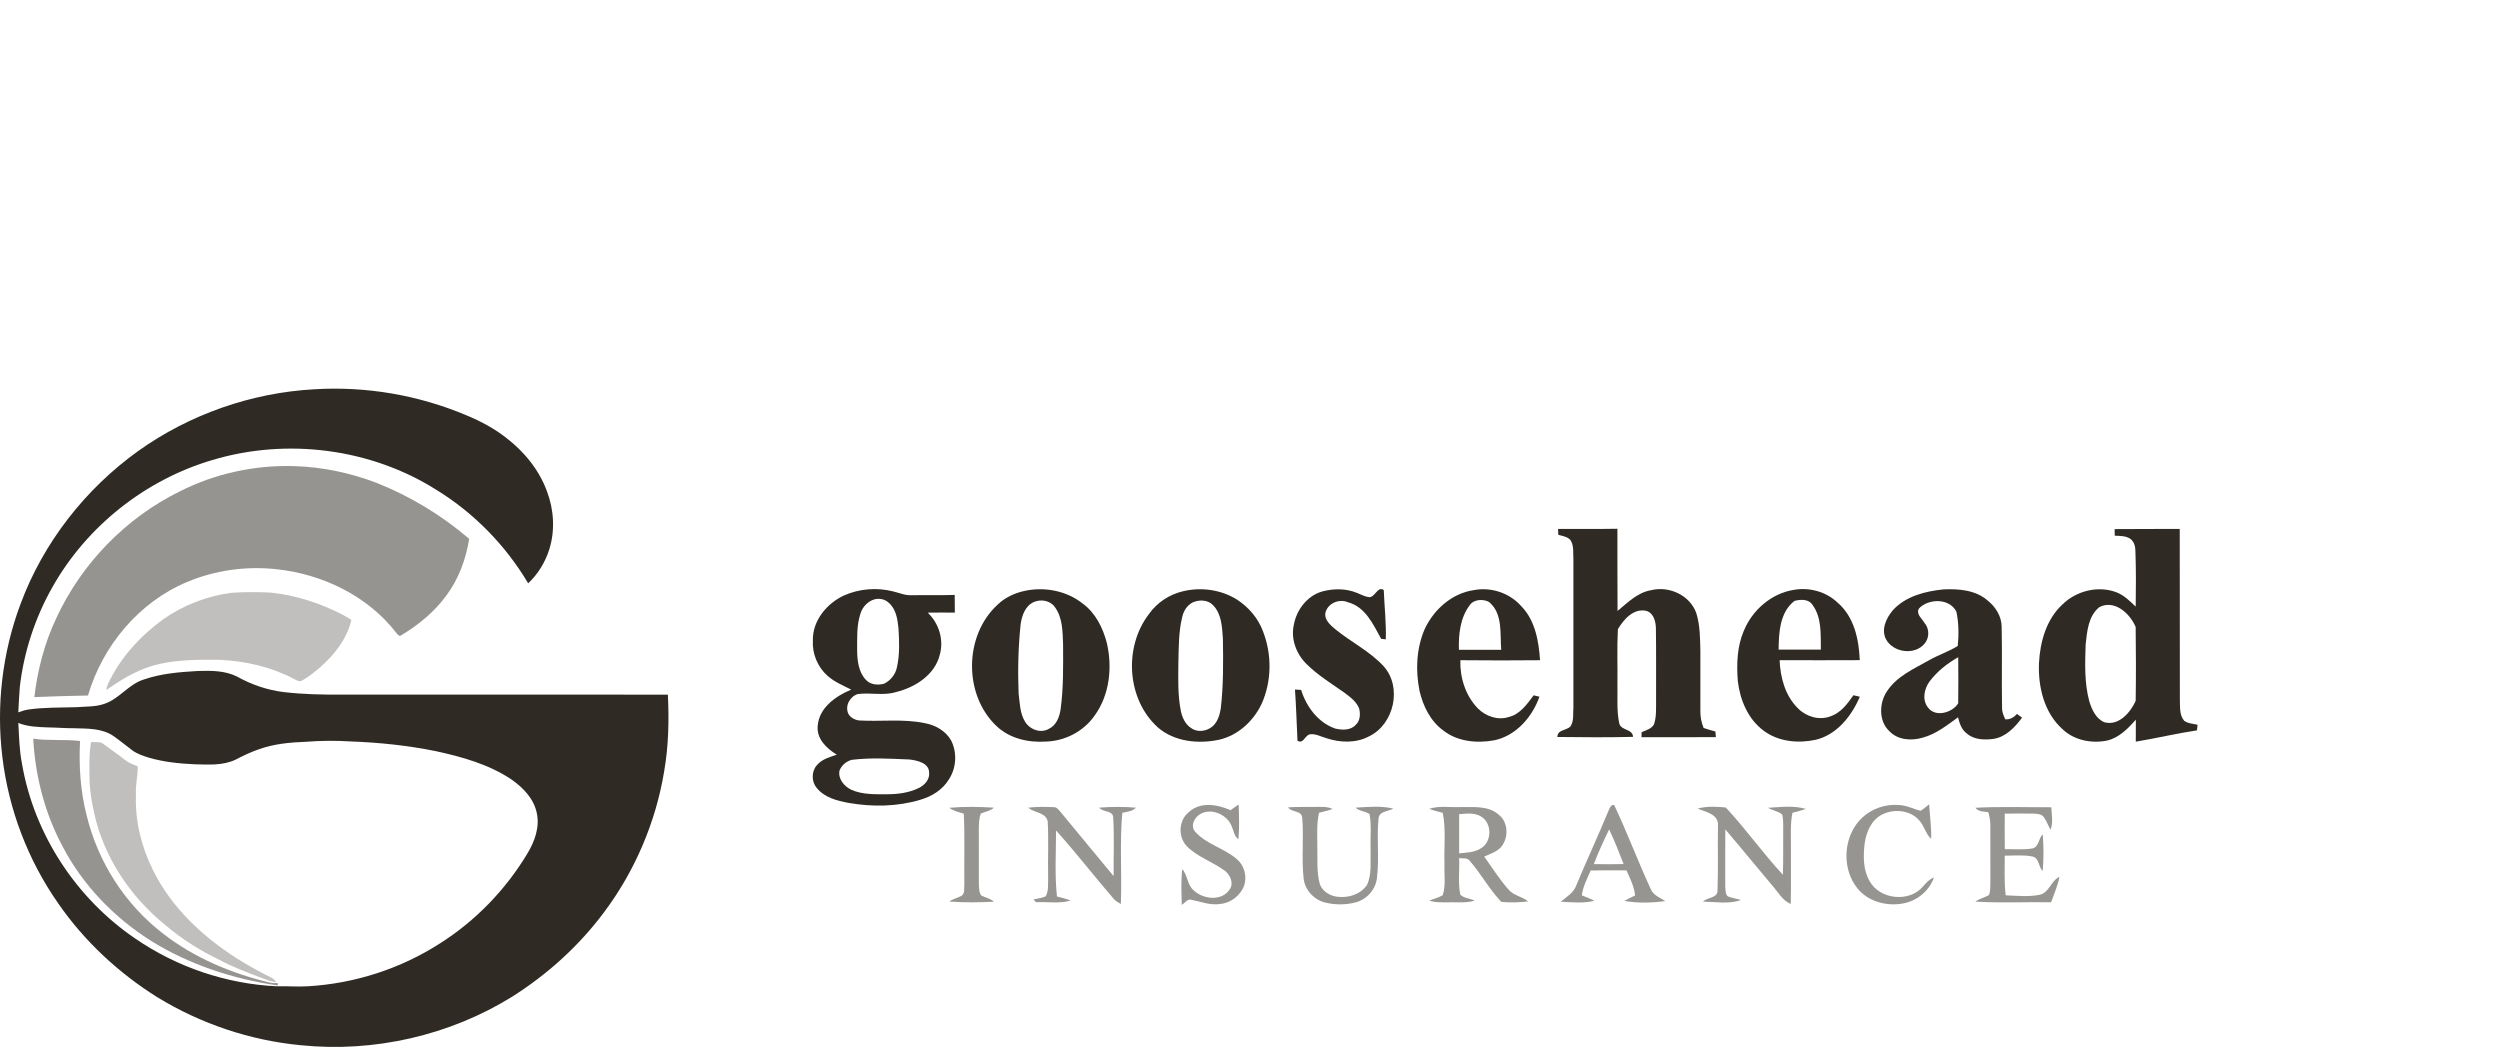 <svg width="160" height="67" viewBox="0 0 160 67" fill="none" xmlns="http://www.w3.org/2000/svg">
<g clip-path="url(#clip0_37_1820)">
<g clip-path="url(#clip1_37_1820)">
<path d="M8.853 28.859C12.139 26.515 16.095 25.133 20.123 24.913C23.446 24.709 26.813 25.291 29.878 26.591C30.771 26.959 31.63 27.421 32.392 28.017C33.545 28.899 34.505 30.072 35.007 31.447C35.451 32.621 35.533 33.946 35.157 35.151C34.899 35.975 34.434 36.739 33.803 37.332C32.366 34.909 30.344 32.838 27.947 31.362C23.735 28.694 18.363 28.012 13.598 29.44C9.311 30.7 5.553 33.676 3.355 37.574C2.247 39.532 1.53 41.713 1.269 43.949C1.225 44.495 1.201 45.042 1.171 45.589C1.388 45.512 1.608 45.439 1.836 45.406C2.853 45.264 3.881 45.292 4.904 45.26C5.497 45.207 6.107 45.248 6.676 45.047C7.638 44.729 8.233 43.783 9.206 43.488C10.319 43.101 11.504 43.011 12.671 42.943C13.514 42.918 14.395 42.912 15.168 43.299C16.095 43.819 17.119 44.169 18.176 44.296C19.395 44.434 20.623 44.465 21.849 44.453C28.814 44.456 35.779 44.447 42.743 44.458C42.825 46.099 42.789 47.752 42.505 49.375C41.967 52.629 40.634 55.748 38.657 58.388C37.053 60.539 35.03 62.367 32.763 63.798C28.763 66.273 23.939 67.37 19.265 66.896C16.015 66.59 12.842 65.522 10.059 63.817C7.579 62.261 5.391 60.228 3.724 57.814C1.794 55.057 0.559 51.82 0.155 48.478C-0.253 45.172 0.146 41.768 1.316 38.649C2.772 34.727 5.46 31.289 8.853 28.859ZM1.173 46.27C1.221 47.137 1.235 48.01 1.405 48.865C2.175 53.391 4.889 57.517 8.681 60.084C11.327 61.899 14.482 62.965 17.687 63.122C18.368 63.101 19.049 63.166 19.73 63.12C22.714 62.941 25.652 61.994 28.166 60.372C30.44 58.931 32.359 56.942 33.747 54.636C34.215 53.861 34.56 52.931 34.351 52.019C34.162 51.111 33.474 50.406 32.74 49.891C31.293 48.92 29.586 48.442 27.901 48.075C26.115 47.712 24.297 47.522 22.478 47.454C21.511 47.394 20.538 47.397 19.573 47.475C18.56 47.512 17.533 47.606 16.572 47.952C16.058 48.128 15.565 48.362 15.085 48.615C14.257 49.011 13.322 48.932 12.433 48.914C11.454 48.867 10.47 48.766 9.526 48.491C9.165 48.377 8.795 48.256 8.484 48.033C8.065 47.719 7.661 47.385 7.231 47.086C6.501 46.601 5.588 46.634 4.749 46.607C4.198 46.611 3.65 46.561 3.099 46.555C2.451 46.529 1.782 46.516 1.173 46.27Z" fill="#2F2B24"/>
<path opacity="0.5" d="M11.502 31.45C13.777 30.297 16.348 29.744 18.895 29.834C20.666 29.892 22.425 30.266 24.081 30.896C26.245 31.75 28.262 32.972 30.029 34.486C29.817 35.788 29.354 37.066 28.556 38.126C27.799 39.166 26.778 39.994 25.683 40.657C25.53 40.779 25.429 40.568 25.34 40.475C23.501 38.112 20.598 36.727 17.652 36.425C15.733 36.223 13.761 36.495 11.98 37.245C8.896 38.529 6.565 41.329 5.632 44.512C4.487 44.532 3.342 44.571 2.197 44.615C2.405 42.873 2.849 41.15 3.603 39.561C5.214 36.066 8.05 33.151 11.502 31.45Z" fill="#2F2B24"/>
<path opacity="0.5" d="M2.127 47.275C3.119 47.424 4.128 47.301 5.122 47.424C5.043 49.015 5.143 50.623 5.542 52.169C6.26 55.16 8.008 57.896 10.455 59.765C12.422 61.291 14.761 62.277 17.169 62.861C17.367 62.921 17.575 62.922 17.78 62.916L17.776 63.07C14.928 62.657 12.127 61.746 9.676 60.221C7.3 58.723 5.277 56.633 3.985 54.131C2.861 52.022 2.253 49.656 2.127 47.275Z" fill="#2F2B24"/>
<path opacity="0.3" d="M10.432 39.643C11.723 38.73 13.24 38.147 14.806 37.94C15.643 37.881 16.484 37.887 17.322 37.925C18.929 38.085 20.484 38.606 21.919 39.336C22.114 39.438 22.303 39.554 22.487 39.676C22.209 40.886 21.407 41.897 20.495 42.703C20.111 43.024 19.726 43.352 19.279 43.579C19.096 43.641 18.933 43.501 18.775 43.434C17.337 42.675 15.717 42.313 14.101 42.23C12.27 42.208 10.343 42.199 8.667 43.038C8 43.339 7.401 43.762 6.793 44.163C6.821 44.038 6.847 43.912 6.901 43.795C7.673 42.121 8.953 40.723 10.432 39.643Z" fill="#2F2B24"/>
<path opacity="0.3" d="M5.825 47.491C6.097 47.515 6.413 47.435 6.639 47.628C7.067 47.96 7.524 48.253 7.945 48.594C8.2 48.801 8.503 48.938 8.815 49.038C8.826 49.645 8.662 50.241 8.701 50.85C8.636 52.511 9.039 54.173 9.777 55.657C10.941 58.046 12.943 59.925 15.158 61.34C15.864 61.778 16.587 62.191 17.336 62.553C17.475 62.615 17.588 62.718 17.671 62.846C17.347 62.839 17.053 62.699 16.756 62.591C15.82 62.245 14.885 61.886 14.005 61.413C12.773 60.815 11.602 60.08 10.561 59.187C8.327 57.373 6.63 54.841 6.023 52.01C5.874 51.397 5.792 50.77 5.736 50.143C5.723 49.259 5.683 48.367 5.825 47.491Z" fill="#2F2B24"/>
<path d="M99.713 33.852C100.979 33.84 102.247 33.866 103.514 33.84C103.523 35.593 103.506 37.347 103.523 39.101C104.173 38.564 104.807 37.914 105.679 37.771C106.829 37.483 108.175 38.106 108.568 39.255C108.803 40.022 108.805 40.84 108.824 41.637C108.823 42.933 108.82 44.23 108.824 45.527C108.817 45.893 108.896 46.252 109.031 46.591C109.282 46.669 109.53 46.752 109.786 46.817C109.796 46.936 109.805 47.055 109.815 47.176C108.23 47.184 106.643 47.181 105.057 47.179L105.062 46.861C105.343 46.738 105.679 46.652 105.849 46.374C106.019 45.897 105.982 45.383 105.989 44.888C105.983 43.325 106.001 41.762 105.978 40.199C105.965 39.767 105.829 39.225 105.356 39.093C104.542 38.919 103.914 39.643 103.545 40.27C103.481 41.459 103.533 42.655 103.516 43.847C103.533 44.656 103.462 45.48 103.628 46.279C103.729 46.774 104.487 46.626 104.515 47.159C102.9 47.198 101.284 47.187 99.67 47.166C99.681 46.681 100.248 46.769 100.512 46.487C100.745 46.133 100.661 45.682 100.698 45.283C100.704 42.115 100.702 38.949 100.698 35.783C100.667 35.377 100.745 34.932 100.515 34.573C100.323 34.342 100 34.307 99.731 34.226C99.727 34.133 99.718 33.945 99.713 33.852Z" fill="#2F2B24"/>
<path d="M135.337 33.863C136.725 33.846 138.114 33.863 139.503 33.85C139.515 37.49 139.5 41.128 139.511 44.768C139.533 45.227 139.467 45.752 139.788 46.129C140.034 46.31 140.355 46.315 140.644 46.385C140.629 46.504 140.616 46.622 140.606 46.743C139.294 46.939 138 47.25 136.69 47.467C136.696 46.997 136.698 46.529 136.694 46.059C136.19 46.63 135.615 47.22 134.846 47.398C133.853 47.597 132.735 47.378 131.991 46.658C130.819 45.605 130.428 43.943 130.496 42.421C130.567 41.071 130.965 39.645 131.982 38.698C132.866 37.821 134.263 37.46 135.441 37.903C135.935 38.088 136.311 38.469 136.685 38.824C136.703 37.639 136.709 36.453 136.666 35.27C136.668 34.977 136.584 34.672 136.345 34.487C136.049 34.287 135.681 34.301 135.343 34.285C135.339 34.143 135.338 34.002 135.337 33.863ZM134.354 38.859C133.654 39.422 133.57 40.414 133.481 41.248C133.44 42.468 133.395 43.717 133.721 44.907C133.884 45.423 134.147 46.006 134.681 46.224C135.597 46.476 136.347 45.601 136.683 44.859C136.707 43.284 136.703 41.707 136.683 40.132C136.328 39.27 135.326 38.348 134.354 38.859Z" fill="#2F2B24"/>
<path d="M54.016 38.109C54.998 37.675 56.129 37.583 57.169 37.852C57.555 37.942 57.93 38.118 58.336 38.091C59.257 38.082 60.179 38.102 61.102 38.075C61.105 38.453 61.105 38.828 61.109 39.207C60.531 39.207 59.952 39.196 59.374 39.209C60.088 39.889 60.412 40.921 60.152 41.882C59.843 43.187 58.574 43.992 57.343 44.292C56.54 44.543 55.696 44.303 54.881 44.424C54.377 44.595 54.068 45.184 54.294 45.684C54.433 45.932 54.712 46.078 54.989 46.11C56.389 46.19 57.811 45.992 59.195 46.283C59.874 46.408 60.54 46.786 60.88 47.403C61.263 48.176 61.208 49.154 60.731 49.877C60.335 50.543 59.633 50.974 58.903 51.184C57.419 51.632 55.83 51.65 54.311 51.386C53.574 51.251 52.765 51.044 52.275 50.431C51.922 50.028 51.927 49.361 52.286 48.965C52.606 48.586 53.106 48.45 53.557 48.3C52.905 47.904 52.247 47.282 52.333 46.447C52.427 45.283 53.493 44.547 54.479 44.135C53.953 43.87 53.398 43.642 52.955 43.246C52.323 42.683 51.969 41.824 52.024 40.979C51.998 39.722 52.916 38.619 54.016 38.109ZM55.952 38.362C55.533 38.49 55.202 38.843 55.073 39.259C54.815 40.022 54.864 40.841 54.858 41.637C54.865 42.29 54.947 43.017 55.42 43.511C55.708 43.828 56.185 43.862 56.576 43.759C57.004 43.555 57.32 43.149 57.408 42.684C57.59 41.871 57.553 41.026 57.502 40.2C57.443 39.616 57.342 38.957 56.861 38.562C56.617 38.34 56.267 38.275 55.952 38.362ZM54.514 48.629C54.167 48.719 53.866 48.976 53.73 49.309C53.617 49.845 54.029 50.329 54.485 50.546C55.207 50.866 56.013 50.832 56.785 50.831C57.475 50.832 58.179 50.737 58.805 50.431C59.174 50.251 59.515 49.884 59.463 49.444C59.467 48.831 58.693 48.664 58.208 48.607C56.979 48.557 55.735 48.477 54.514 48.629Z" fill="#2F2B24"/>
<path d="M65.543 37.824C66.824 37.534 68.249 37.8 69.287 38.624C70.102 39.216 70.579 40.167 70.831 41.123C71.205 42.697 71.02 44.476 70.049 45.806C69.349 46.811 68.154 47.431 66.933 47.46C65.811 47.537 64.615 47.265 63.781 46.472C61.656 44.47 61.693 40.667 63.846 38.699C64.31 38.248 64.915 37.964 65.543 37.824ZM66.179 38.524C65.611 38.767 65.4 39.398 65.319 39.962C65.167 41.425 65.132 42.9 65.191 44.369C65.267 44.985 65.27 45.648 65.608 46.195C65.908 46.691 66.6 46.951 67.125 46.647C67.609 46.422 67.811 45.877 67.88 45.383C68.067 44.013 68.042 42.624 68.037 41.244C68.005 40.431 68.016 39.532 67.508 38.849C67.215 38.432 66.627 38.335 66.179 38.524Z" fill="#2F2B24"/>
<path d="M75.702 37.843C76.865 37.558 78.147 37.735 79.165 38.373C79.921 38.862 80.535 39.581 80.842 40.433C81.409 41.904 81.391 43.614 80.74 45.056C80.213 46.158 79.224 47.075 78.01 47.345C76.683 47.624 75.165 47.472 74.104 46.557C72.103 44.751 71.909 41.395 73.541 39.288C74.051 38.563 74.841 38.044 75.702 37.843ZM76.334 38.554C75.969 38.737 75.745 39.106 75.661 39.497C75.425 40.451 75.441 41.443 75.416 42.421C75.408 43.452 75.371 44.495 75.577 45.513C75.667 45.937 75.867 46.373 76.252 46.608C76.662 46.899 77.25 46.795 77.615 46.478C77.937 46.187 78.064 45.749 78.13 45.335C78.303 43.849 78.289 42.35 78.265 40.857C78.209 40.125 78.186 39.291 77.637 38.735C77.311 38.38 76.748 38.367 76.334 38.554Z" fill="#2F2B24"/>
<path d="M84.584 37.864C85.329 37.656 86.148 37.648 86.868 37.954C87.109 38.043 87.338 38.183 87.598 38.216C87.998 38.268 88.163 37.478 88.561 37.763C88.602 38.815 88.724 39.867 88.691 40.92C88.616 40.911 88.466 40.892 88.391 40.883C87.885 39.961 87.386 38.84 86.269 38.545C85.719 38.307 85.011 38.591 84.836 39.177C84.719 39.648 85.138 39.999 85.457 40.27C86.463 41.09 87.661 41.674 88.549 42.635C89.758 43.969 89.224 46.358 87.621 47.125C86.778 47.578 85.751 47.536 84.864 47.236C84.537 47.145 84.221 46.957 83.871 46.992C83.516 47.014 83.439 47.644 83.039 47.408C82.986 46.315 82.954 45.22 82.879 44.128C82.978 44.134 83.174 44.148 83.273 44.156C83.607 45.233 84.356 46.241 85.448 46.626C85.882 46.731 86.434 46.757 86.76 46.394C87.058 46.134 87.072 45.7 86.985 45.343C86.814 44.907 86.422 44.618 86.061 44.346C85.226 43.758 84.346 43.22 83.617 42.498C82.971 41.864 82.603 40.908 82.802 40.007C82.966 39.051 83.638 38.154 84.584 37.864Z" fill="#2F2B24"/>
<path d="M94.315 37.769C95.414 37.553 96.605 37.944 97.351 38.784C98.252 39.698 98.478 41.024 98.564 42.254C96.864 42.271 95.163 42.271 93.463 42.253C93.429 43.367 93.792 44.517 94.575 45.33C95.074 45.838 95.86 46.119 96.555 45.889C97.282 45.72 97.733 45.064 98.153 44.5C98.246 44.522 98.433 44.568 98.525 44.59C98.065 45.894 97.012 47.105 95.606 47.384C94.506 47.581 93.273 47.461 92.37 46.751C91.545 46.151 91.073 45.184 90.849 44.213C90.587 42.908 90.645 41.512 91.173 40.279C91.749 39.02 92.917 37.974 94.315 37.769ZM94.059 38.736C93.448 39.547 93.342 40.603 93.37 41.589C94.272 41.585 95.176 41.583 96.078 41.587C95.991 40.552 96.197 39.254 95.285 38.518C94.907 38.323 94.32 38.352 94.059 38.736Z" fill="#2F2B24"/>
<path d="M114.818 37.749C115.802 37.577 116.863 37.865 117.592 38.556C118.658 39.454 118.974 40.917 119.024 42.25C117.315 42.26 115.605 42.255 113.896 42.251C113.939 43.371 114.259 44.553 115.089 45.351C115.613 45.879 116.444 46.116 117.151 45.845C117.809 45.624 118.238 45.046 118.615 44.498C118.753 44.524 118.892 44.554 119.03 44.592C118.505 45.817 117.571 47.012 116.219 47.343C115.098 47.588 113.833 47.476 112.889 46.776C111.876 46.041 111.362 44.797 111.219 43.585C111.139 42.514 111.168 41.398 111.595 40.396C112.135 39.052 113.37 37.971 114.818 37.749ZM114.848 38.458C113.906 39.176 113.844 40.488 113.831 41.574C114.732 41.576 115.634 41.575 116.535 41.576C116.517 40.614 116.605 39.534 116.003 38.716C115.757 38.329 115.237 38.353 114.848 38.458Z" fill="#2F2B24"/>
<path d="M121.151 39.045C121.975 38.148 123.226 37.837 124.395 37.72C125.366 37.677 126.448 37.763 127.211 38.435C127.728 38.847 128.105 39.455 128.106 40.132C128.145 41.849 128.098 43.568 128.131 45.285C128.122 45.552 128.227 45.799 128.339 46.037C128.642 46.059 128.89 45.913 129.084 45.691C129.195 45.767 129.302 45.847 129.412 45.93C128.958 46.541 128.384 47.159 127.595 47.287C127.006 47.367 126.33 47.352 125.863 46.933C125.533 46.691 125.409 46.284 125.314 45.907C124.612 46.411 123.918 46.974 123.067 47.206C122.35 47.425 121.468 47.371 120.924 46.8C120.225 46.153 120.262 44.999 120.764 44.245C121.391 43.282 122.483 42.807 123.451 42.261C124.046 41.917 124.719 41.704 125.297 41.339C125.368 40.612 125.362 39.86 125.208 39.144C124.769 38.278 123.439 38.291 122.818 38.938C122.6 39.293 123.009 39.585 123.17 39.871C123.491 40.24 123.49 40.834 123.165 41.201C122.533 41.954 121.17 41.768 120.708 40.92C120.373 40.287 120.724 39.542 121.151 39.045ZM123.499 43.604C123.154 44.068 123.002 44.764 123.374 45.258C123.838 45.94 124.954 45.622 125.325 45.01C125.343 44.027 125.329 43.044 125.327 42.062C124.628 42.453 123.985 42.963 123.499 43.604Z" fill="#2F2B24"/>
<g opacity="0.5">
<path d="M76.083 51.978C76.813 51.293 77.92 51.478 78.753 51.852C78.926 51.729 79.098 51.604 79.273 51.486C79.306 52.227 79.321 52.971 79.26 53.71C79.005 53.539 78.97 53.219 78.858 52.959C78.605 52.17 77.58 51.678 76.832 52.089C76.441 52.303 76.152 52.87 76.507 53.248C77.237 54.054 78.376 54.289 79.178 55.002C79.648 55.409 79.815 56.099 79.626 56.686C79.38 57.314 78.779 57.792 78.1 57.851C77.46 57.962 76.848 57.701 76.232 57.582C75.981 57.524 75.827 57.799 75.633 57.909C75.615 57.147 75.578 56.383 75.663 55.623C76.02 56.02 75.978 56.643 76.406 56.992C77.009 57.559 78.186 57.692 78.691 56.931C78.975 56.553 78.753 56.029 78.428 55.757C77.652 55.168 76.671 54.869 75.972 54.175C75.382 53.579 75.421 52.507 76.083 51.978Z" fill="#2F2B24"/>
<path d="M102.927 51.928C103.015 51.757 103.057 51.49 103.307 51.519C104.144 53.288 104.828 55.13 105.651 56.906C105.818 57.305 106.244 57.453 106.581 57.669C105.716 57.786 104.815 57.813 103.954 57.656C104.179 57.531 104.412 57.421 104.646 57.312C104.589 56.738 104.327 56.221 104.093 55.704C103.33 55.699 102.567 55.698 101.804 55.712C101.581 56.228 101.311 56.734 101.235 57.3C101.507 57.408 101.78 57.518 102.045 57.647C101.341 57.828 100.603 57.746 99.887 57.708C100.26 57.401 100.711 57.142 100.883 56.663C101.542 55.075 102.272 53.519 102.927 51.928ZM102.986 53.082C102.632 53.808 102.292 54.545 102.006 55.303C102.641 55.31 103.276 55.317 103.911 55.3C103.625 54.551 103.324 53.807 102.986 53.082Z" fill="#2F2B24"/>
<path d="M119.199 52.312C119.826 51.735 120.695 51.447 121.543 51.522C122.028 51.536 122.458 51.782 122.922 51.89C123.119 51.772 123.284 51.612 123.466 51.475C123.51 52.211 123.615 52.946 123.597 53.687C123.243 53.373 123.16 52.877 122.853 52.529C122.28 51.841 121.208 51.74 120.441 52.138C119.756 52.49 119.434 53.27 119.337 53.997C119.242 54.799 119.236 55.675 119.657 56.395C120.307 57.58 122.223 57.775 123.081 56.721C123.28 56.499 123.482 56.266 123.77 56.158C123.476 57.033 122.649 57.691 121.742 57.83C120.721 58.004 119.575 57.699 118.898 56.882C117.822 55.586 117.958 53.455 119.199 52.312Z" fill="#2F2B24"/>
<path d="M60.756 51.697C61.704 51.617 62.663 51.626 63.611 51.691C63.377 51.904 63.056 51.94 62.778 52.066C62.641 52.385 62.652 52.739 62.645 53.08C62.652 54.254 62.643 55.43 62.648 56.604C62.666 56.842 62.645 57.118 62.808 57.316C63.073 57.449 63.384 57.499 63.608 57.709C62.658 57.756 61.7 57.772 60.752 57.699C60.992 57.526 61.288 57.466 61.546 57.328C61.773 57.166 61.684 56.841 61.717 56.604C61.697 55.095 61.756 53.583 61.682 52.076C61.363 51.972 61.021 51.913 60.756 51.697Z" fill="#2F2B24"/>
<path d="M65.803 51.691C66.346 51.63 66.895 51.629 67.44 51.659C67.617 51.644 67.725 51.801 67.834 51.914C68.982 53.297 70.118 54.691 71.272 56.07C71.26 54.827 71.32 53.581 71.246 52.34C71.241 51.838 70.585 52.008 70.347 51.688C71.129 51.628 71.917 51.623 72.697 51.691C72.472 51.937 72.132 51.948 71.828 52.019C71.65 53.958 71.81 55.912 71.735 57.856C71.579 57.763 71.414 57.681 71.293 57.546C70.042 56.095 68.87 54.575 67.587 53.152C67.587 54.557 67.493 55.975 67.645 57.374C67.939 57.448 68.234 57.52 68.518 57.634C67.801 57.851 67.042 57.698 66.306 57.743C66.266 57.699 66.184 57.608 66.142 57.563C66.402 57.505 66.67 57.474 66.917 57.37C67.13 57.023 67.061 56.59 67.082 56.204C67.054 54.99 67.119 53.776 67.054 52.567C66.917 51.974 66.188 52.028 65.803 51.691Z" fill="#2F2B24"/>
<path d="M82.438 51.67C82.985 51.631 83.534 51.653 84.084 51.644C84.487 51.648 84.909 51.594 85.288 51.774C85.005 51.876 84.71 51.942 84.42 52.016C84.241 52.792 84.32 53.592 84.31 54.38C84.326 55.095 84.269 55.824 84.454 56.523C84.592 57.04 85.128 57.352 85.636 57.398C86.323 57.473 87.095 57.229 87.489 56.633C87.814 55.931 87.695 55.13 87.718 54.381C87.689 53.623 87.787 52.854 87.653 52.104C87.383 51.904 87.004 51.931 86.756 51.689C87.557 51.645 88.386 51.554 89.173 51.753C88.855 51.931 88.277 51.905 88.228 52.371C88.097 53.631 88.281 54.906 88.128 56.166C88.06 56.902 87.498 57.548 86.791 57.744C86.128 57.924 85.416 57.923 84.753 57.748C84.054 57.552 83.485 56.915 83.428 56.183C83.29 54.905 83.452 53.614 83.341 52.336C83.309 51.846 82.651 52.016 82.438 51.67Z" fill="#2F2B24"/>
<path d="M91.467 51.768C92.104 51.548 92.788 51.686 93.447 51.651C94.282 51.669 95.263 51.539 95.934 52.153C96.556 52.656 96.558 53.674 96.034 54.248C95.748 54.534 95.35 54.658 94.991 54.822C95.489 55.523 95.957 56.25 96.519 56.903C96.845 57.317 97.409 57.367 97.803 57.69C97.235 57.756 96.658 57.779 96.088 57.72C95.316 56.925 94.787 55.917 94.056 55.083C93.895 54.877 93.608 54.956 93.385 54.919C93.42 55.694 93.303 56.484 93.457 57.25C93.689 57.497 94.081 57.491 94.376 57.638C93.907 57.792 93.411 57.74 92.927 57.747C92.441 57.739 91.944 57.79 91.473 57.643C91.757 57.519 92.069 57.456 92.334 57.293C92.546 56.652 92.414 55.958 92.447 55.296C92.406 54.205 92.551 53.099 92.337 52.022C92.043 51.95 91.749 51.873 91.467 51.768ZM93.385 52.105C93.385 52.941 93.382 53.777 93.387 54.614C93.864 54.566 94.374 54.56 94.787 54.287C95.493 53.868 95.499 52.687 94.798 52.261C94.376 51.992 93.856 52.075 93.385 52.105Z" fill="#2F2B24"/>
<path d="M108.646 51.753C109.229 51.582 109.85 51.625 110.449 51.678C111.731 53.052 112.824 54.604 114.105 55.985C114.141 55.018 114.112 54.049 114.126 53.082C114.118 52.761 114.148 52.43 114.053 52.121C113.793 51.911 113.437 51.872 113.153 51.7C113.956 51.65 114.797 51.539 115.579 51.772C115.295 51.871 115.005 51.945 114.715 52.019C114.559 52.798 114.632 53.594 114.619 54.383C114.61 55.541 114.637 56.699 114.607 57.856C114.068 57.622 113.787 57.072 113.41 56.654C112.406 55.47 111.432 54.261 110.421 53.084C110.414 54.301 110.41 55.518 110.417 56.736C110.447 56.946 110.401 57.226 110.593 57.373C110.861 57.478 111.148 57.517 111.427 57.598C110.654 57.881 109.796 57.716 108.991 57.702C109.277 57.41 109.947 57.499 109.921 56.964C109.971 55.583 109.925 54.199 109.951 52.818C109.99 52.105 109.152 51.958 108.646 51.753Z" fill="#2F2B24"/>
<path d="M126.425 51.697C128.042 51.611 129.666 51.671 131.287 51.664C131.298 52.14 131.422 52.645 131.233 53.104C131.078 52.83 130.977 52.529 130.792 52.277C130.627 52.082 130.352 52.084 130.12 52.07C129.516 52.056 128.911 52.075 128.306 52.071C128.3 52.831 128.295 53.59 128.309 54.35C128.891 54.333 129.482 54.399 130.06 54.303C130.493 54.227 130.458 53.662 130.735 53.395C130.795 54.178 130.805 54.967 130.729 55.749C130.453 55.474 130.516 54.919 130.086 54.818C129.5 54.699 128.896 54.766 128.303 54.762C128.311 55.608 128.257 56.458 128.365 57.3C129.089 57.33 129.829 57.408 130.544 57.265C131.16 57.123 131.263 56.361 131.807 56.118C131.694 56.68 131.467 57.209 131.27 57.745C129.653 57.718 128.032 57.805 126.418 57.701C126.685 57.516 127.006 57.444 127.288 57.29C127.396 57.032 127.376 56.748 127.384 56.477C127.378 55.257 127.384 54.039 127.383 52.821C127.387 52.533 127.327 52.252 127.249 51.979C126.956 51.936 126.621 51.957 126.425 51.697Z" fill="#2F2B24"/>
</g>
</g>
</g>
<defs>
<clipPath id="clip0_37_1820">
<rect width="140.644" height="42.168" fill="white" transform="translate(0 24.832)"/>
</clipPath>
<clipPath id="clip1_37_1820">
<rect width="140.644" height="42.167" fill="white" transform="translate(0 24.832)"/>
</clipPath>
</defs>
</svg>
